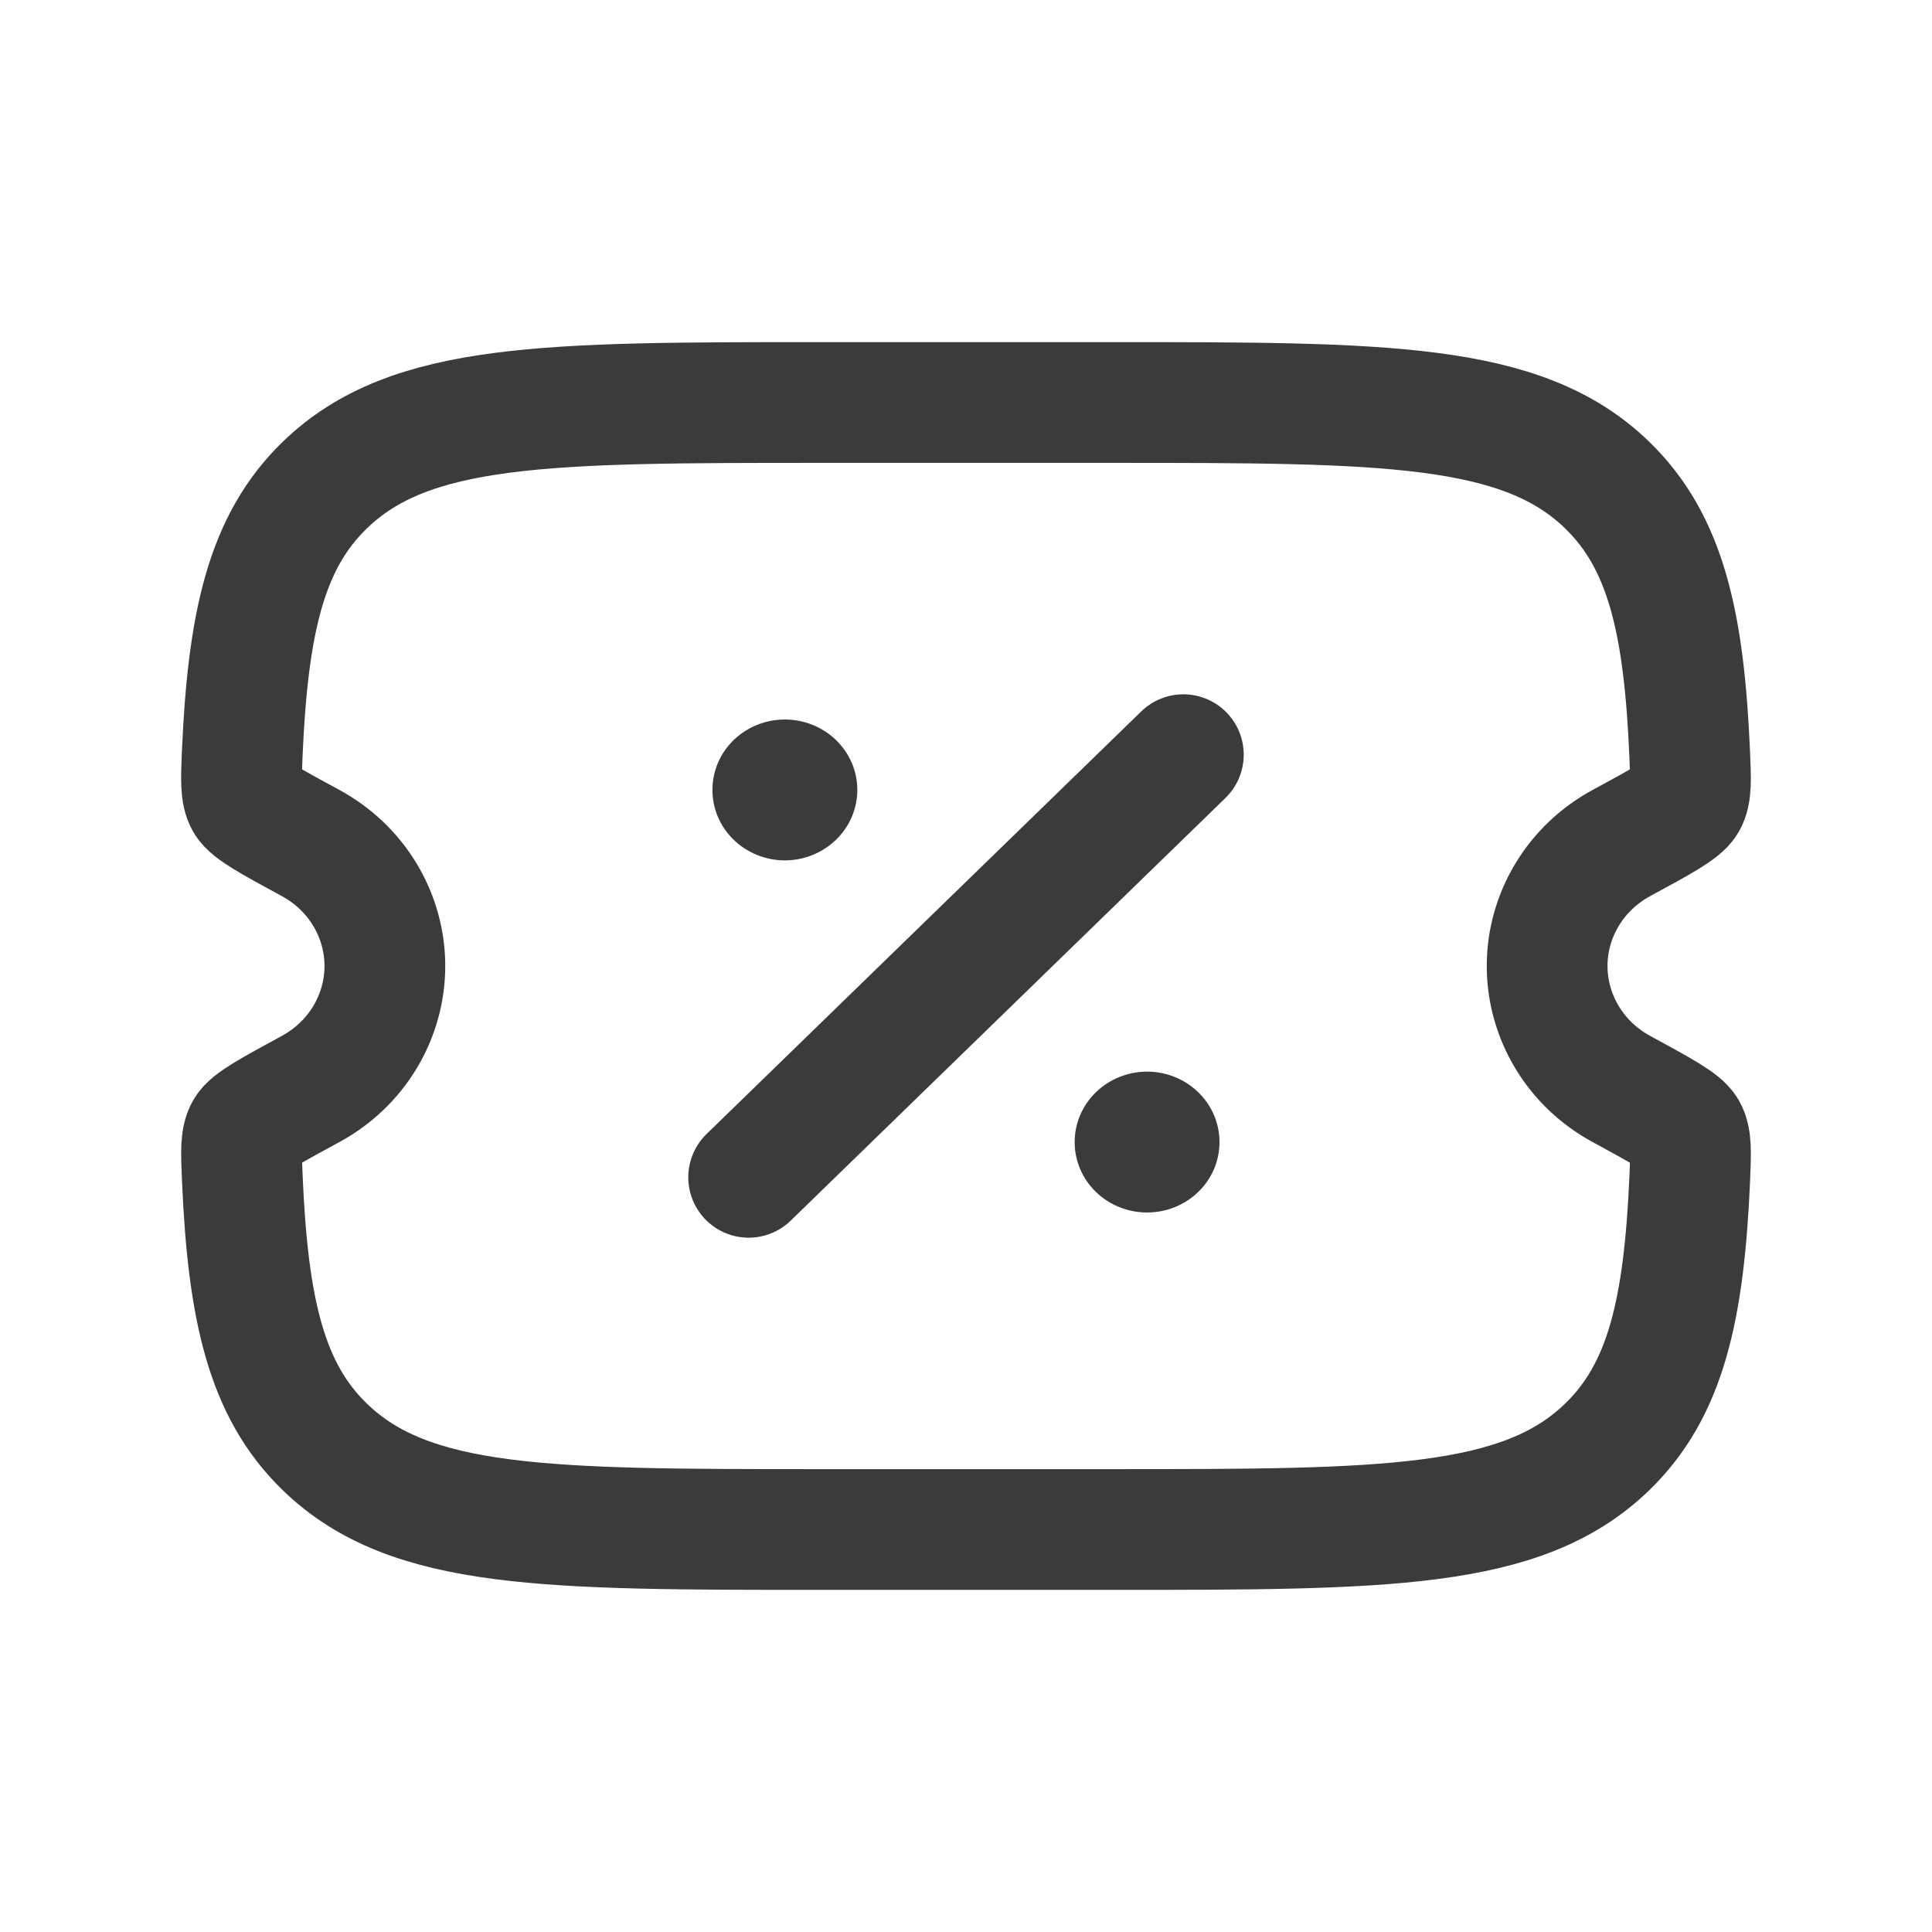 <svg width="24" height="24" viewBox="0 0 24 24" fill="none" xmlns="http://www.w3.org/2000/svg">
<path d="M13.804 5H10.195C6.794 5 5.093 5 4.035 6.026C3.306 6.731 3.08 7.733 3.009 9.365C2.996 9.689 2.989 9.852 3.051 9.96C3.114 10.067 3.361 10.203 3.858 10.472C4.138 10.624 4.371 10.845 4.533 11.114C4.695 11.383 4.781 11.688 4.781 12C4.781 12.312 4.695 12.617 4.533 12.886C4.371 13.155 4.138 13.376 3.858 13.528C3.361 13.798 3.113 13.933 3.051 14.04C2.989 14.148 2.996 14.31 3.01 14.634C3.08 16.267 3.307 17.269 4.035 17.974C5.092 19 6.793 19 10.195 19H13.804C17.206 19 18.907 19 19.965 17.974C20.694 17.269 20.92 16.267 20.991 14.635C21.004 14.311 21.011 14.148 20.949 14.04C20.886 13.933 20.639 13.798 20.142 13.528C19.862 13.376 19.629 13.155 19.467 12.886C19.305 12.617 19.219 12.312 19.219 12C19.219 11.688 19.305 11.383 19.467 11.114C19.629 10.845 19.862 10.624 20.142 10.472C20.639 10.203 20.887 10.067 20.949 9.96C21.011 9.852 21.004 9.69 20.99 9.365C20.92 7.733 20.693 6.732 19.965 6.026C18.908 5 17.207 5 13.804 5Z" stroke="#3B3B3B" stroke-width="1.5"/>
<path d="M9.3 14.625L14.7 9.375" stroke="#3B3B3B" stroke-width="1.5" stroke-linecap="round"/>
<path d="M15.149 14.188C15.149 14.42 15.055 14.642 14.886 14.806C14.717 14.97 14.488 15.062 14.249 15.062C14.011 15.062 13.782 14.97 13.613 14.806C13.444 14.642 13.35 14.42 13.35 14.188C13.35 13.955 13.444 13.733 13.613 13.569C13.782 13.405 14.011 13.312 14.249 13.312C14.488 13.312 14.717 13.405 14.886 13.569C15.055 13.733 15.149 13.955 15.149 14.188ZM10.65 9.812C10.65 10.045 10.555 10.267 10.386 10.431C10.217 10.595 9.988 10.688 9.75 10.688C9.511 10.688 9.282 10.595 9.113 10.431C8.944 10.267 8.85 10.045 8.85 9.812C8.85 9.58 8.944 9.358 9.113 9.194C9.282 9.03 9.511 8.938 9.75 8.938C9.988 8.938 10.217 9.03 10.386 9.194C10.555 9.358 10.65 9.58 10.65 9.812Z" fill="#3B3B3B"/>
</svg>
